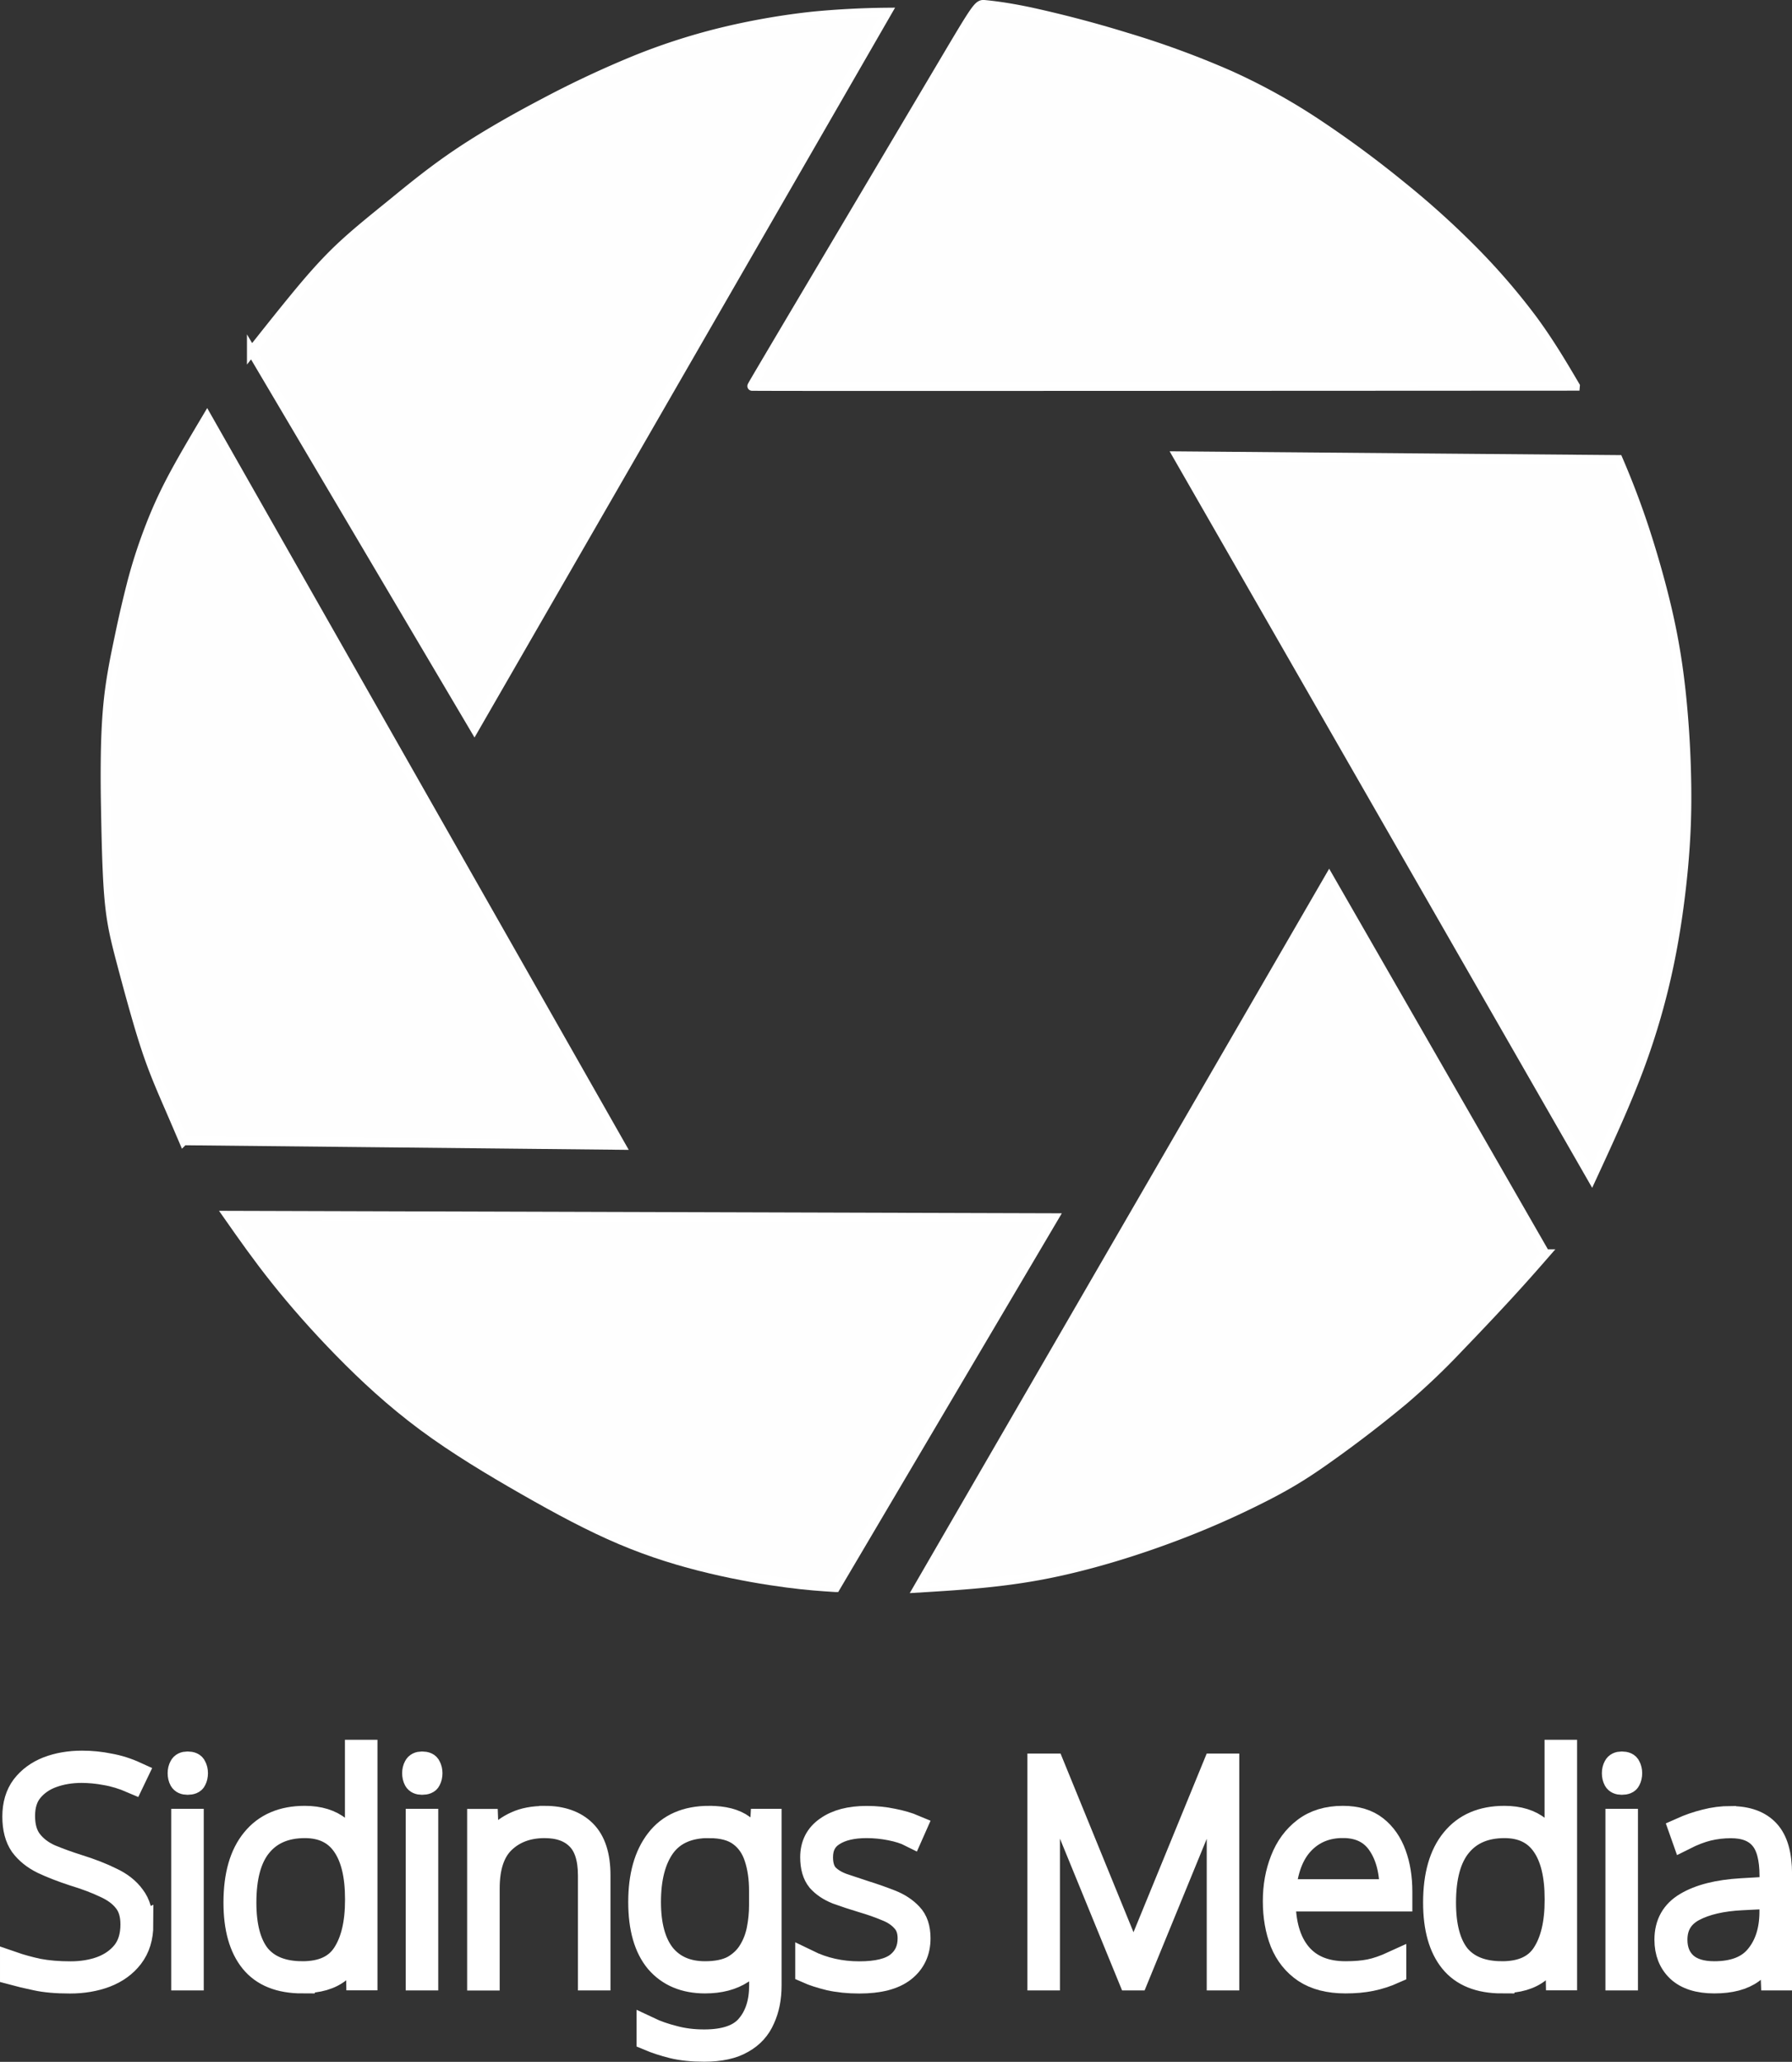 <?xml version="1.0" encoding="UTF-8" standalone="no"?>
<svg
   width="7791.299"
   height="8959.281"
   viewBox="0 0 2061.448 2370.477"
   version="1.1"
   id="svg72"
   xmlns="http://www.w3.org/2000/svg"
   xmlns:svg="http://www.w3.org/2000/svg">
  <rect x="0" y="0" width="2061.448" height="2370.477" fill="#333333" stroke="none"/>
  <defs
     id="defs76" />
  <g
     id="g4731"
     transform="translate(115.804)">
    <path
       style="opacity:0.996;fill:#ffffff;fill-opacity:1;stroke:#ffffff;stroke-width:10.615px;stroke-linecap:butt;stroke-linejoin:miter;stroke-opacity:1"
       d="m 1696.287,443.798 c -14.643,-24.874 -29.287,-49.667 -48.624,-76.026 a 756.126,756.126 0 0 0 -69.005,-79.998 988.857,988.857 0 0 0 -82.405,-74.221 1224.838,1224.838 0 0 0 -96.125,-70.971 705.174,705.174 0 0 0 -101.782,-56.327 1038.926,1038.926 0 0 0 -118.512,-43.449 1377.492,1377.492 0 0 0 -109.565,-28.886 c -28.364,-6.018 -44.612,-7.663 -52.676,-8.505 -8.104,-0.802 -8.064,-0.843 -51.513,72.415 L 792.242,370.821 c -43.369,73.217 -43.208,73.097 -42.968,73.137 0.241,0 0.521,0.201 158.35,0.201 157.869,0 473.246,-0.161 788.662,-0.321 z"
       id="path56" />
    <path
       style="opacity:0.996;fill:#ffffff;fill-opacity:1;stroke:#ffffff;stroke-width:10.615px;stroke-linecap:butt;stroke-linejoin:miter;stroke-opacity:1"
       d="m 1745.754,528.53 -506.865,-4.293 476.375,829.865 c 19.337,-41.844 38.675,-83.648 54.041,-124.57 15.325,-40.881 26.679,-80.84 34.904,-120.117 8.224,-39.277 13.319,-77.871 16.449,-111.21 3.049,-33.339 4.172,-61.422 3.811,-92.796 a 1171.399,1171.399 0 0 0 -5.376,-99.536 c -3.25,-33.499 -8.024,-65.795 -16.168,-101.501 -8.144,-35.706 -19.658,-74.862 -29.768,-104.711 a 960.372,960.372 0 0 0 -27.401,-71.131 z"
       id="path58" />
    <path
       style="opacity:0.996;fill:#ffffff;fill-opacity:1;stroke:#ffffff;stroke-width:10.615px;stroke-linecap:butt;stroke-linejoin:miter;stroke-opacity:1"
       d="m 1661.744,1441.601 -248.538,-432.244 -472.925,816.345 c 46.819,-2.808 93.638,-5.697 143.145,-15.085 49.507,-9.388 101.742,-25.275 147.277,-42.205 a 1016.178,1016.178 0 0 0 112.895,-49.748 c 28.485,-14.804 46.578,-26.479 71.934,-44.612 a 1417.972,1417.972 0 0 0 83.287,-64.151 804.389,804.389 0 0 0 63.629,-60.54 c 20.059,-20.782 42.045,-44.051 58.895,-62.425 16.85,-18.375 28.645,-31.855 40.4,-45.335 z"
       id="path60" />
    <path
       style="opacity:0.996;fill:#ffffff;fill-opacity:1;stroke:#ffffff;stroke-width:10.615px;stroke-linecap:butt;stroke-linejoin:miter;stroke-opacity:1"
       d="m 845.4,1825.061 250.985,-424.862 -950.022,-2.808 c 16.85,24.031 33.7,48.063 54.562,74.221 20.862,26.238 45.736,54.562 73.819,83.247 28.083,28.685 59.376,57.691 95.604,84.571 36.228,26.88 77.35,51.553 116.346,73.819 39.036,22.306 75.905,42.125 111.611,57.21 35.706,15.125 70.329,25.516 103.186,33.299 32.817,7.823 63.95,12.999 87.62,16.088 23.71,3.129 39.999,4.172 56.287,5.215 z"
       id="path62" />
    <path
       style="opacity:0.996;fill:#ffffff;fill-opacity:1;stroke:#ffffff;stroke-width:10.615px;stroke-linecap:butt;stroke-linejoin:miter;stroke-opacity:1"
       d="m 95.292,1311.375 503.014,5.215 -475.853,-836.886 c -15.165,25.476 -30.29,50.951 -41.844,73.057 -11.514,22.106 -19.418,40.801 -26.278,59.096 -6.86,18.294 -12.678,36.228 -17.973,56.127 A 1306.681,1306.681 0 0 0 21.432,732.174 c -4.774,22.467 -9.468,45.535 -12.236,70.168 -2.768,24.593 -3.611,50.751 -3.811,74.02 -0.241,23.269 0.121,43.73 0.521,63.91 0.401,20.18 0.842,40.119 1.685,59.537 0.842,19.458 2.086,38.394 4.774,55.926 2.688,17.532 6.86,33.7 11.835,52.436 4.935,18.655 10.672,39.878 16.409,59.778 5.697,19.859 11.394,38.354 18.094,56.367 6.7,18.014 14.363,35.465 20.621,49.908 6.259,14.443 11.113,25.797 15.967,37.15 z"
       id="path64" />
    <path
       style="opacity:0.995;fill:#ffffff;fill-opacity:1;fill-rule:nonzero;stroke:#ffffff;stroke-width:10.632;stroke-linecap:butt;stroke-linejoin:miter;stroke-miterlimit:4;stroke-dasharray:none;stroke-opacity:1"
       d="M 173.604,403.839 430.006,837.367 904.616,14.202 a 982.919,982.919 0 0 0 -83.849,4.333 c -30.972,3.209 -66.477,9.027 -100.98,17.171 a 722.145,722.145 0 0 0 -102.946,32.617 1159.444,1159.444 0 0 0 -106.556,49.868 c -35.586,18.655 -70.61,38.675 -100.057,58.534 -29.447,19.859 -53.318,39.517 -75.705,57.772 -22.427,18.214 -43.369,34.904 -61.984,52.797 -18.575,17.893 -34.783,36.91 -50.871,56.528 -16.048,19.578 -32.095,39.798 -48.063,60.018 z"
       id="path66" />
  </g>
  <g
     id="g4890"
     transform="matrix(107.561,0,0,107.561,24545.907,-201195.25)">
    <path
       d="m -226.697,1891.094 q 0,0.203 -0.105,0.34 -0.102,0.133 -0.276,0.2 -0.171,0.064 -0.378,0.064 -0.219,0 -0.362,-0.032 -0.14,-0.029 -0.254,-0.06 v -0.092 q 0.127,0.044 0.276,0.076 0.152,0.029 0.346,0.029 0.181,0 0.33,-0.054 0.152,-0.057 0.244,-0.171 0.092,-0.117 0.092,-0.302 0,-0.159 -0.076,-0.254 -0.076,-0.098 -0.219,-0.162 -0.14,-0.067 -0.337,-0.127 -0.184,-0.06 -0.327,-0.127 -0.143,-0.07 -0.225,-0.181 -0.079,-0.114 -0.079,-0.302 0,-0.191 0.095,-0.318 0.098,-0.127 0.26,-0.191 0.165,-0.063 0.365,-0.063 0.149,0 0.289,0.029 0.143,0.025 0.283,0.089 l -0.035,0.073 q -0.146,-0.063 -0.283,-0.086 -0.133,-0.025 -0.26,-0.025 -0.168,0 -0.311,0.051 -0.143,0.051 -0.232,0.159 -0.086,0.105 -0.086,0.276 0,0.171 0.079,0.273 0.079,0.102 0.213,0.162 0.137,0.057 0.298,0.108 0.203,0.063 0.352,0.137 0.152,0.07 0.235,0.184 0.086,0.111 0.086,0.298 z"
       id="path4841"
       style="font-weight:100;font-size:12px;font-family:'Noto Sans';-inkscape-font-specification:'Noto Sans, Thin';white-space:pre;fill:#ffffff;stroke:#ffffff;stroke-width:0.265" />
    <path
       d="m -226.199,1889.376 q 0.057,0 0.07,0.032 0.016,0.029 0.016,0.067 0,0.041 -0.016,0.07 -0.013,0.029 -0.07,0.029 -0.048,0 -0.064,-0.029 -0.016,-0.029 -0.016,-0.07 0,-0.038 0.016,-0.067 0.016,-0.032 0.064,-0.032 z m 0.041,0.613 v 1.676 h -0.083 v -1.676 z"
       id="path4843"
       style="font-weight:100;font-size:12px;font-family:'Noto Sans';-inkscape-font-specification:'Noto Sans, Thin';white-space:pre;fill:#ffffff;stroke:#ffffff;stroke-width:0.265" />
    <path
       d="m -224.97,1891.697 q -0.362,0 -0.537,-0.216 -0.175,-0.216 -0.175,-0.622 0,-0.435 0.191,-0.667 0.191,-0.235 0.546,-0.235 0.229,0 0.368,0.114 0.143,0.111 0.194,0.279 h 0.006 q -0.003,-0.108 -0.006,-0.21 0,-0.102 0,-0.2 v -0.689 h 0.083 v 2.413 h -0.07 l -0.006,-0.359 h -0.006 q -0.057,0.159 -0.197,0.276 -0.14,0.114 -0.391,0.114 z m 0,-0.079 q 0.318,0 0.451,-0.206 0.137,-0.209 0.137,-0.581 v -0.01 q 0,-0.381 -0.14,-0.581 -0.14,-0.203 -0.422,-0.203 -0.314,0 -0.483,0.206 -0.168,0.203 -0.168,0.616 0,0.381 0.152,0.572 0.156,0.187 0.473,0.187 z"
       id="path4845"
       style="font-weight:100;font-size:12px;font-family:'Noto Sans';-inkscape-font-specification:'Noto Sans, Thin';white-space:pre;fill:#ffffff;stroke:#ffffff;stroke-width:0.265" />
    <path
       d="m -223.691,1889.376 q 0.057,0 0.07,0.032 0.016,0.029 0.016,0.067 0,0.041 -0.016,0.07 -0.013,0.029 -0.07,0.029 -0.048,0 -0.064,-0.029 -0.016,-0.029 -0.016,-0.07 0,-0.038 0.016,-0.067 0.016,-0.032 0.064,-0.032 z m 0.041,0.613 v 1.676 h -0.083 v -1.676 z"
       id="path4847"
       style="font-weight:100;font-size:12px;font-family:'Noto Sans';-inkscape-font-specification:'Noto Sans, Thin';white-space:pre;fill:#ffffff;stroke:#ffffff;stroke-width:0.265" />
    <path
       d="m -222.379,1889.957 q 0.273,0 0.422,0.149 0.149,0.149 0.149,0.46 v 1.099 h -0.083 v -1.095 q 0,-0.279 -0.13,-0.406 -0.127,-0.127 -0.359,-0.127 -0.273,0 -0.445,0.165 -0.168,0.162 -0.168,0.505 v 0.959 h -0.083 v -1.676 h 0.067 l 0.013,0.352 h 0.006 q 0.038,-0.098 0.111,-0.184 0.076,-0.089 0.197,-0.143 0.124,-0.057 0.302,-0.057 z"
       id="path4849"
       style="font-weight:100;font-size:12px;font-family:'Noto Sans';-inkscape-font-specification:'Noto Sans, Thin';white-space:pre;fill:#ffffff;stroke:#ffffff;stroke-width:0.265" />
    <path
       d="m -220.62,1889.957 q 0.232,0 0.356,0.092 0.127,0.089 0.194,0.229 h 0.006 l 0.016,-0.289 h 0.07 v 1.756 q 0,0.2 -0.07,0.352 -0.067,0.156 -0.219,0.241 -0.152,0.089 -0.406,0.089 -0.194,0 -0.337,-0.035 -0.14,-0.035 -0.254,-0.083 v -0.095 q 0.114,0.054 0.264,0.092 0.149,0.041 0.327,0.041 0.337,0 0.473,-0.165 0.14,-0.165 0.14,-0.438 v -0.133 q 0,-0.092 0,-0.159 0.003,-0.067 0.006,-0.159 h -0.006 q -0.057,0.197 -0.213,0.302 -0.156,0.102 -0.391,0.102 -0.324,0 -0.508,-0.213 -0.181,-0.216 -0.181,-0.632 0,-0.416 0.184,-0.654 0.184,-0.241 0.549,-0.241 z m 0,0.079 q -0.333,0 -0.492,0.216 -0.156,0.216 -0.156,0.6 0,0.375 0.156,0.572 0.159,0.194 0.448,0.194 0.187,0 0.305,-0.063 0.117,-0.067 0.181,-0.172 0.067,-0.108 0.092,-0.238 0.025,-0.13 0.025,-0.26 v -0.152 q 0,-0.2 -0.051,-0.356 -0.051,-0.159 -0.171,-0.248 -0.121,-0.092 -0.337,-0.092 z"
       id="path4851"
       style="font-weight:100;font-size:12px;font-family:'Noto Sans';-inkscape-font-specification:'Noto Sans, Thin';white-space:pre;fill:#ffffff;stroke:#ffffff;stroke-width:0.265" />
    <path
       d="m -218.385,1891.24 q 0,0.213 -0.159,0.337 -0.156,0.121 -0.47,0.121 -0.175,0 -0.318,-0.032 -0.143,-0.035 -0.235,-0.076 v -0.095 q 0.254,0.124 0.552,0.124 0.289,0 0.416,-0.102 0.127,-0.102 0.127,-0.276 0,-0.124 -0.07,-0.197 -0.067,-0.076 -0.184,-0.121 -0.114,-0.048 -0.254,-0.089 -0.146,-0.044 -0.27,-0.089 -0.121,-0.048 -0.194,-0.13 -0.07,-0.086 -0.07,-0.241 0,-0.197 0.156,-0.305 0.156,-0.111 0.422,-0.111 0.149,0 0.279,0.028 0.13,0.025 0.229,0.067 l -0.035,0.079 q -0.089,-0.045 -0.219,-0.07 -0.127,-0.025 -0.254,-0.025 -0.229,0 -0.362,0.086 -0.13,0.082 -0.13,0.251 0,0.13 0.064,0.2 0.067,0.067 0.175,0.105 0.111,0.038 0.238,0.079 0.14,0.044 0.27,0.095 0.13,0.051 0.213,0.14 0.083,0.086 0.083,0.248 z"
       id="path4853"
       style="font-weight:100;font-size:12px;font-family:'Noto Sans';-inkscape-font-specification:'Noto Sans, Thin';white-space:pre;fill:#ffffff;stroke:#ffffff;stroke-width:0.265" />
    <path
       d="m -216.115,1891.665 -0.883,-2.156 h -0.006 q 0.003,0.079 0.003,0.137 0,0.054 0,0.127 v 1.892 h -0.083 v -2.267 h 0.133 l 0.864,2.115 h 0.01 l 0.867,-2.115 h 0.127 v 2.267 h -0.083 v -1.911 q 0,-0.048 0,-0.105 0,-0.057 0.003,-0.137 h -0.006 l -0.883,2.153 z"
       id="path4855"
       style="font-weight:100;font-size:12px;font-family:'Noto Sans';-inkscape-font-specification:'Noto Sans, Thin';white-space:pre;fill:#ffffff;stroke:#ffffff;stroke-width:0.265" />
    <path
       d="m -213.842,1889.957 q 0.216,0 0.349,0.105 0.133,0.105 0.197,0.283 0.064,0.175 0.064,0.397 v 0.079 h -1.248 q -0.003,0.384 0.168,0.591 0.171,0.206 0.498,0.206 0.152,0 0.26,-0.022 0.111,-0.022 0.257,-0.089 v 0.086 q -0.121,0.054 -0.244,0.079 -0.121,0.025 -0.273,0.025 -0.264,0 -0.432,-0.111 -0.165,-0.111 -0.244,-0.305 -0.076,-0.194 -0.076,-0.438 0,-0.238 0.079,-0.438 0.079,-0.203 0.238,-0.324 0.162,-0.124 0.406,-0.124 z m 0,0.079 q -0.267,0 -0.438,0.181 -0.168,0.178 -0.197,0.524 h 1.159 q 0.003,-0.314 -0.127,-0.508 -0.13,-0.197 -0.397,-0.197 z"
       id="path4857"
       style="font-weight:100;font-size:12px;font-family:'Noto Sans';-inkscape-font-specification:'Noto Sans, Thin';white-space:pre;fill:#ffffff;stroke:#ffffff;stroke-width:0.265" />
    <path
       d="m -212.14,1891.697 q -0.362,0 -0.537,-0.216 -0.175,-0.216 -0.175,-0.622 0,-0.435 0.191,-0.667 0.191,-0.235 0.546,-0.235 0.229,0 0.368,0.114 0.143,0.111 0.194,0.279 h 0.006 q -0.003,-0.108 -0.006,-0.21 0,-0.102 0,-0.2 v -0.689 h 0.083 v 2.413 h -0.07 l -0.006,-0.359 h -0.006 q -0.057,0.159 -0.197,0.276 -0.14,0.114 -0.391,0.114 z m 0,-0.079 q 0.318,0 0.451,-0.206 0.137,-0.209 0.137,-0.581 v -0.01 q 0,-0.381 -0.14,-0.581 -0.14,-0.203 -0.422,-0.203 -0.314,0 -0.483,0.206 -0.168,0.203 -0.168,0.616 0,0.381 0.152,0.572 0.156,0.187 0.473,0.187 z"
       id="path4859"
       style="font-weight:100;font-size:12px;font-family:'Noto Sans';-inkscape-font-specification:'Noto Sans, Thin';white-space:pre;fill:#ffffff;stroke:#ffffff;stroke-width:0.265" />
    <path
       d="m -210.86,1889.376 q 0.057,0 0.07,0.032 0.016,0.029 0.016,0.067 0,0.041 -0.016,0.07 -0.013,0.029 -0.07,0.029 -0.048,0 -0.064,-0.029 -0.016,-0.029 -0.016,-0.07 0,-0.038 0.016,-0.067 0.016,-0.032 0.064,-0.032 z m 0.041,0.613 v 1.676 h -0.083 v -1.676 z"
       id="path4861"
       style="font-weight:100;font-size:12px;font-family:'Noto Sans';-inkscape-font-specification:'Noto Sans, Thin';white-space:pre;fill:#ffffff;stroke:#ffffff;stroke-width:0.265" />
    <path
       d="m -209.692,1889.96 q 0.26,0 0.391,0.143 0.13,0.14 0.13,0.451 v 1.111 h -0.07 l -0.013,-0.327 h -0.006 q -0.067,0.146 -0.21,0.254 -0.143,0.105 -0.4,0.105 -0.251,0 -0.381,-0.121 -0.127,-0.121 -0.127,-0.321 0,-0.251 0.21,-0.375 0.213,-0.127 0.587,-0.149 l 0.327,-0.019 v -0.137 q 0,-0.286 -0.108,-0.41 -0.108,-0.127 -0.33,-0.127 -0.127,0 -0.248,0.029 -0.117,0.029 -0.254,0.098 l -0.029,-0.082 q 0.127,-0.057 0.257,-0.089 0.133,-0.035 0.273,-0.035 z m 0.117,0.848 q -0.324,0.016 -0.521,0.121 -0.194,0.105 -0.194,0.327 0,0.168 0.108,0.267 0.108,0.095 0.311,0.095 0.318,0 0.464,-0.181 0.149,-0.181 0.152,-0.47 v -0.175 z"
       id="path4863"
       style="font-weight:100;font-size:12px;font-family:'Noto Sans';-inkscape-font-specification:'Noto Sans, Thin';white-space:pre;fill:#ffffff;stroke:#ffffff;stroke-width:0.265" />
  </g>
</svg>

